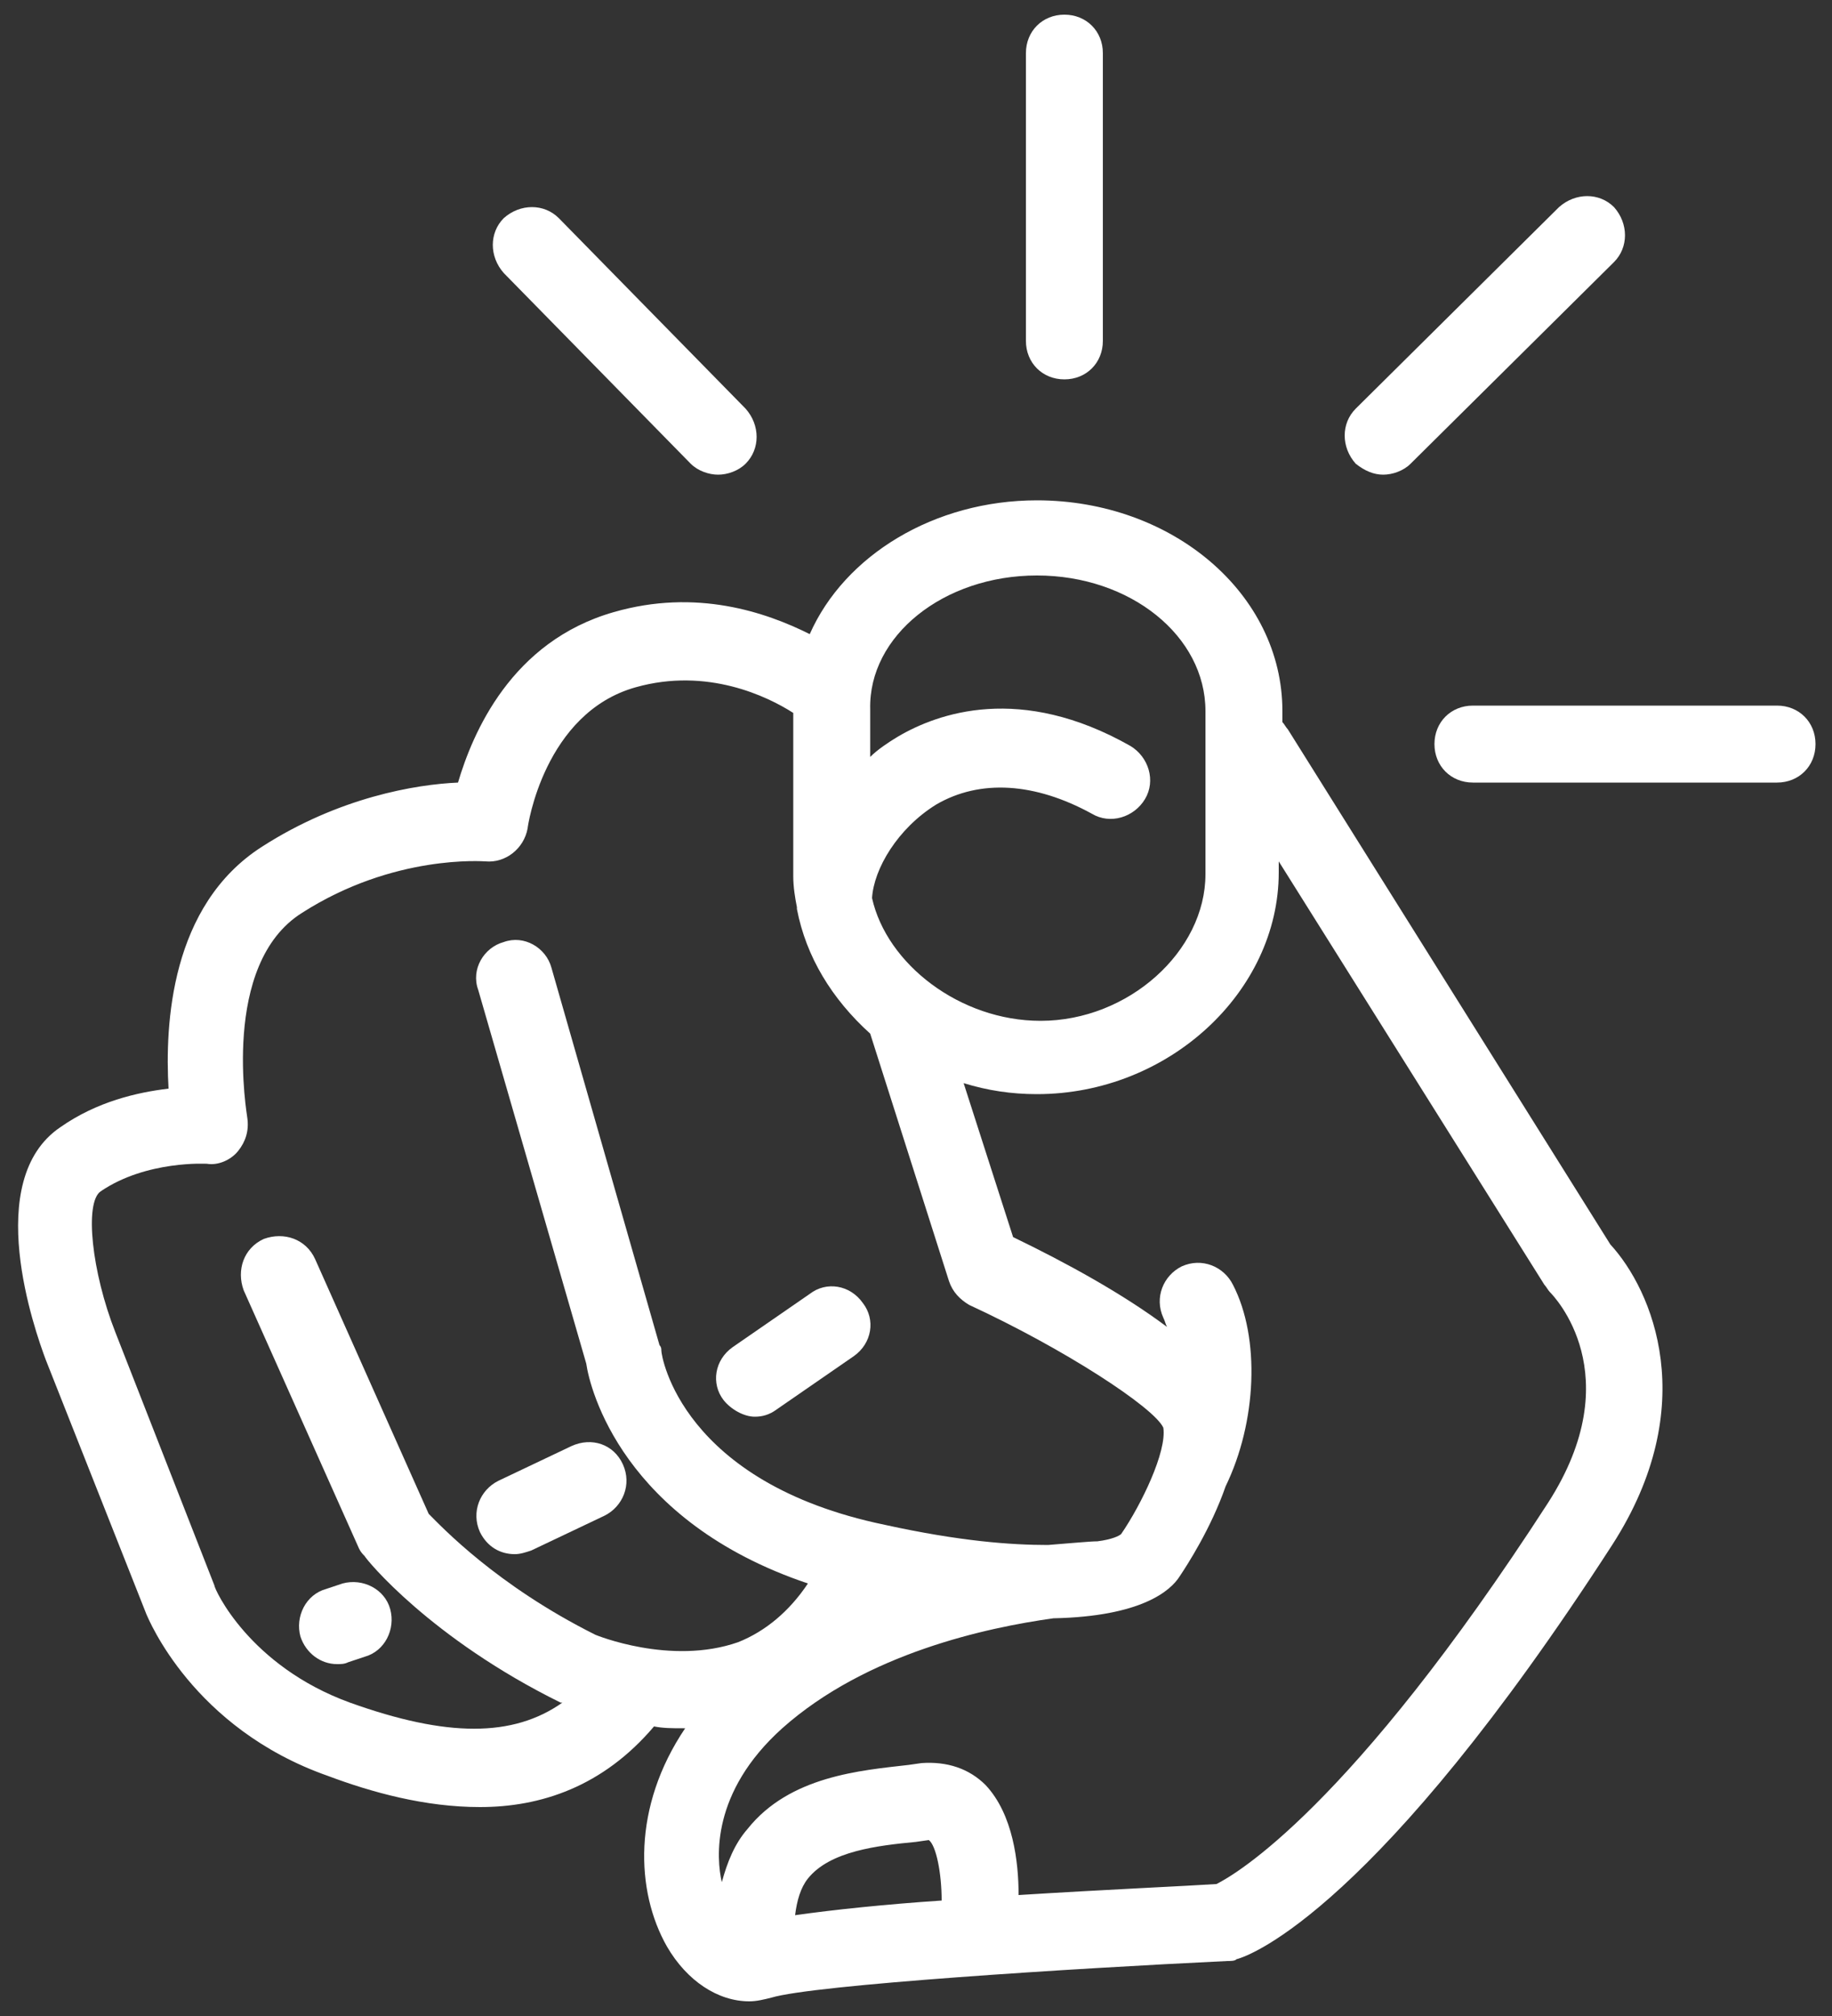 <?xml version="1.0" encoding="utf-8"?>
<!-- Generator: Adobe Illustrator 22.0.0, SVG Export Plug-In . SVG Version: 6.00 Build 0)  -->
<svg version="1.1" id="Capa_1" xmlns="http://www.w3.org/2000/svg" xmlns:xlink="http://www.w3.org/1999/xlink" x="0px" y="0px"
	 viewBox="0 0 100 110" style="enable-background:new 0 0 100 110;" xml:space="preserve">
<rect x="0" y="0" width="100" height="110" fill="#333333" stroke="none"/>
<style type="text/css">
	.st0{fill:#FFFFFF;}
</style>
<g>
	<path class="st0" d="M70.3,39.8c-0.1-0.1-0.2-0.3-0.3-0.4v-0.6c0-6.4-6-11.5-13.4-11.5c-5.6,0-10.5,3-12.4,7.3
		c-2.4-1.2-6.2-2.5-10.7-1.2C27.9,35,25.8,40,25,42.7c-2.3,0.1-6.5,0.8-10.7,3.5c-5,3.2-5.3,9.7-5.1,13.2c-1.7,0.2-3.9,0.7-5.9,2.1
		c-4.3,2.9-1.4,11.1-0.8,12.7l5.5,13.9c0.1,0.2,2.5,6.2,9.9,8.8c2.4,0.9,5.3,1.7,8.3,1.7c3.3,0,6.7-1.1,9.5-4.4
		c0.5,0.1,1,0.1,1.6,0.1c0,0,0.1,0,0.1,0c-2.9,4.3-2.7,8.9-1,11.9c1.1,1.9,2.8,3,4.5,3c0.4,0,0.8-0.1,1.2-0.2
		c2.3-0.7,16.5-1.6,24.9-2c0.2,0,0.4,0,0.5-0.1c0.8-0.2,7.7-2.8,20.5-22.6c4.9-7.6,2.2-13.9-0.1-16.4L70.3,39.8z M56.6,31.4
		c5.1,0,9.2,3.3,9.2,7.4v8.9c0,4.2-4.2,8-9,8c-4.4,0-8.4-3.1-9.2-6.7c0.1-1.6,1.4-3.8,3.5-5.1c2.4-1.4,5.4-1.2,8.5,0.5
		c1,0.6,2.3,0.2,2.9-0.8s0.2-2.3-0.8-2.9c-6-3.4-10.5-1.8-12.7-0.5c-0.5,0.3-1.1,0.7-1.5,1.1v-2.6C47.4,34.7,51.5,31.4,56.6,31.4z
		 M32.5,89.2c-5.4-2.7-8.4-5.9-9.1-6.6l-6.2-13.9c-0.5-1.1-1.7-1.5-2.8-1.1c-1.1,0.5-1.5,1.7-1.1,2.8l6.3,14.1
		c0.1,0.2,0.2,0.3,0.3,0.4c0.1,0.2,3.6,4.5,10.7,8c0,0,0.1,0,0.1,0c-2.7,1.9-6.3,1.9-11.6,0c-5.5-2-7.4-6.2-7.4-6.4L6.3,72.7
		c-1.3-3.3-1.7-7.1-0.8-7.7c2.5-1.7,5.8-1.5,5.8-1.5c0.6,0.1,1.3-0.2,1.7-0.7c0.4-0.5,0.6-1.1,0.5-1.8c0-0.1-1.5-8.4,3-11.2
		c5-3.2,9.9-2.8,10-2.8c1.1,0.1,2.1-0.7,2.3-1.8c0-0.1,0.9-6.3,5.9-7.7c3.9-1.1,7.2,0.5,8.6,1.4v8.9c0,0.6,0.1,1.2,0.2,1.7
		c0,0,0,0.1,0,0.1c0.5,2.6,1.9,4.9,4,6.8l4.3,13.5c0.2,0.6,0.6,1,1.1,1.3c5.2,2.4,10.1,5.6,10.6,6.7c0.2,1.3-1.2,4.2-2.3,5.8
		c-0.1,0.1-0.5,0.3-1.3,0.4c-0.4,0-1.4,0.1-2.7,0.2c-2,0-4.8-0.2-8.9-1.1c-11.1-2.3-12.2-9.2-12.2-9.5c0-0.1,0-0.2-0.1-0.3
		l-5.9-20.6c-0.3-1.1-1.5-1.8-2.6-1.4c-1.1,0.3-1.8,1.5-1.4,2.6L32,74.4c0.2,1.4,2,8.6,12.1,12c-1,1.5-2.3,2.6-3.8,3.2
		C36.6,90.9,32.5,89.2,32.5,89.2z M51.4,103.7c-3,0.2-5.9,0.5-8,0.8c0.1-0.8,0.3-1.5,0.7-2c1.2-1.5,3.8-1.8,5.9-2l0.7-0.1
		C51.1,100.7,51.4,102.2,51.4,103.7z M84.5,82c-10.8,16.7-17.1,20.3-18.1,20.8c-1.5,0.1-6,0.3-10.8,0.6c0-1.8-0.3-4.4-1.8-6
		c-0.9-0.9-2.1-1.3-3.5-1.2l-0.7,0.1c-2.6,0.3-6.5,0.6-8.8,3.5c-0.7,0.8-1.1,1.8-1.4,2.9c-0.3-1.3-0.6-4.9,3.3-8.4
		c4.6-4.1,11.2-5.5,14.8-6c4.8-0.1,6.4-1.5,6.9-2.3c0,0,0,0,0,0c0.4-0.6,1.7-2.6,2.5-4.9c1.7-3.5,1.9-8.1,0.4-11
		c-0.5-1-1.7-1.5-2.8-1c-1,0.5-1.5,1.7-1,2.8c0.1,0.2,0.1,0.3,0.2,0.5c-2.4-1.8-5.5-3.5-8.4-4.9l-2.7-8.4c1.3,0.4,2.6,0.6,4,0.6
		c7.2,0,13.2-5.6,13.2-12.1v-0.6l14.5,23.1c0.1,0.1,0.2,0.3,0.3,0.4C84.8,70.7,89,75,84.5,82z"/>
	<path class="st0" d="M31.2,78.9l-4,1.9c-1,0.5-1.5,1.7-1,2.8c0.4,0.8,1.1,1.2,1.9,1.2c0.3,0,0.6-0.1,0.9-0.2l4-1.9
		c1-0.5,1.5-1.7,1-2.8C33.5,78.8,32.3,78.4,31.2,78.9z"/>
	<path class="st0" d="M41.2,77.3c0.4,0,0.8-0.1,1.2-0.4l4.2-2.9c1-0.7,1.2-2,0.5-2.9c-0.7-1-2-1.2-2.9-0.5l-4.2,2.9
		c-1,0.7-1.2,2-0.5,2.9C39.9,76.9,40.6,77.3,41.2,77.3z"/>
	<path class="st0" d="M18.4,90.8c0.2,0,0.4,0,0.6-0.1l0.9-0.3c1.1-0.3,1.7-1.5,1.4-2.6c-0.3-1.1-1.5-1.7-2.6-1.4l-0.9,0.3
		c-1.1,0.3-1.7,1.5-1.4,2.6C16.7,90.2,17.5,90.8,18.4,90.8z"/>
	<path class="st0" d="M37.7,25.3c0.4,0.4,1,0.6,1.5,0.6c0.5,0,1.1-0.2,1.5-0.6c0.8-0.8,0.8-2.1,0-3L30.5,11.9c-0.8-0.8-2.1-0.8-3,0
		c-0.8,0.8-0.8,2.1,0,3L37.7,25.3z"/>
	<path class="st0" d="M58.1,20.7c1.2,0,2.1-0.9,2.1-2.1V2.9c0-1.2-0.9-2.1-2.1-2.1c-1.2,0-2.1,0.9-2.1,2.1v15.7
		C56,19.8,56.9,20.7,58.1,20.7z"/>
	<path class="st0" d="M75.5,25.9c0.5,0,1.1-0.2,1.5-0.6l11.1-11c0.8-0.8,0.8-2.1,0-3c-0.8-0.8-2.1-0.8-3,0l-11.1,11
		c-0.8,0.8-0.8,2.1,0,3C74.5,25.7,75,25.9,75.5,25.9z"/>
	<path class="st0" d="M97,38.5H80.4c-1.2,0-2.1,0.9-2.1,2.1s0.9,2.1,2.1,2.1H97c1.2,0,2.1-0.9,2.1-2.1C99.1,39.4,98.2,38.5,97,38.5z
		"/>
</g>
</svg>
